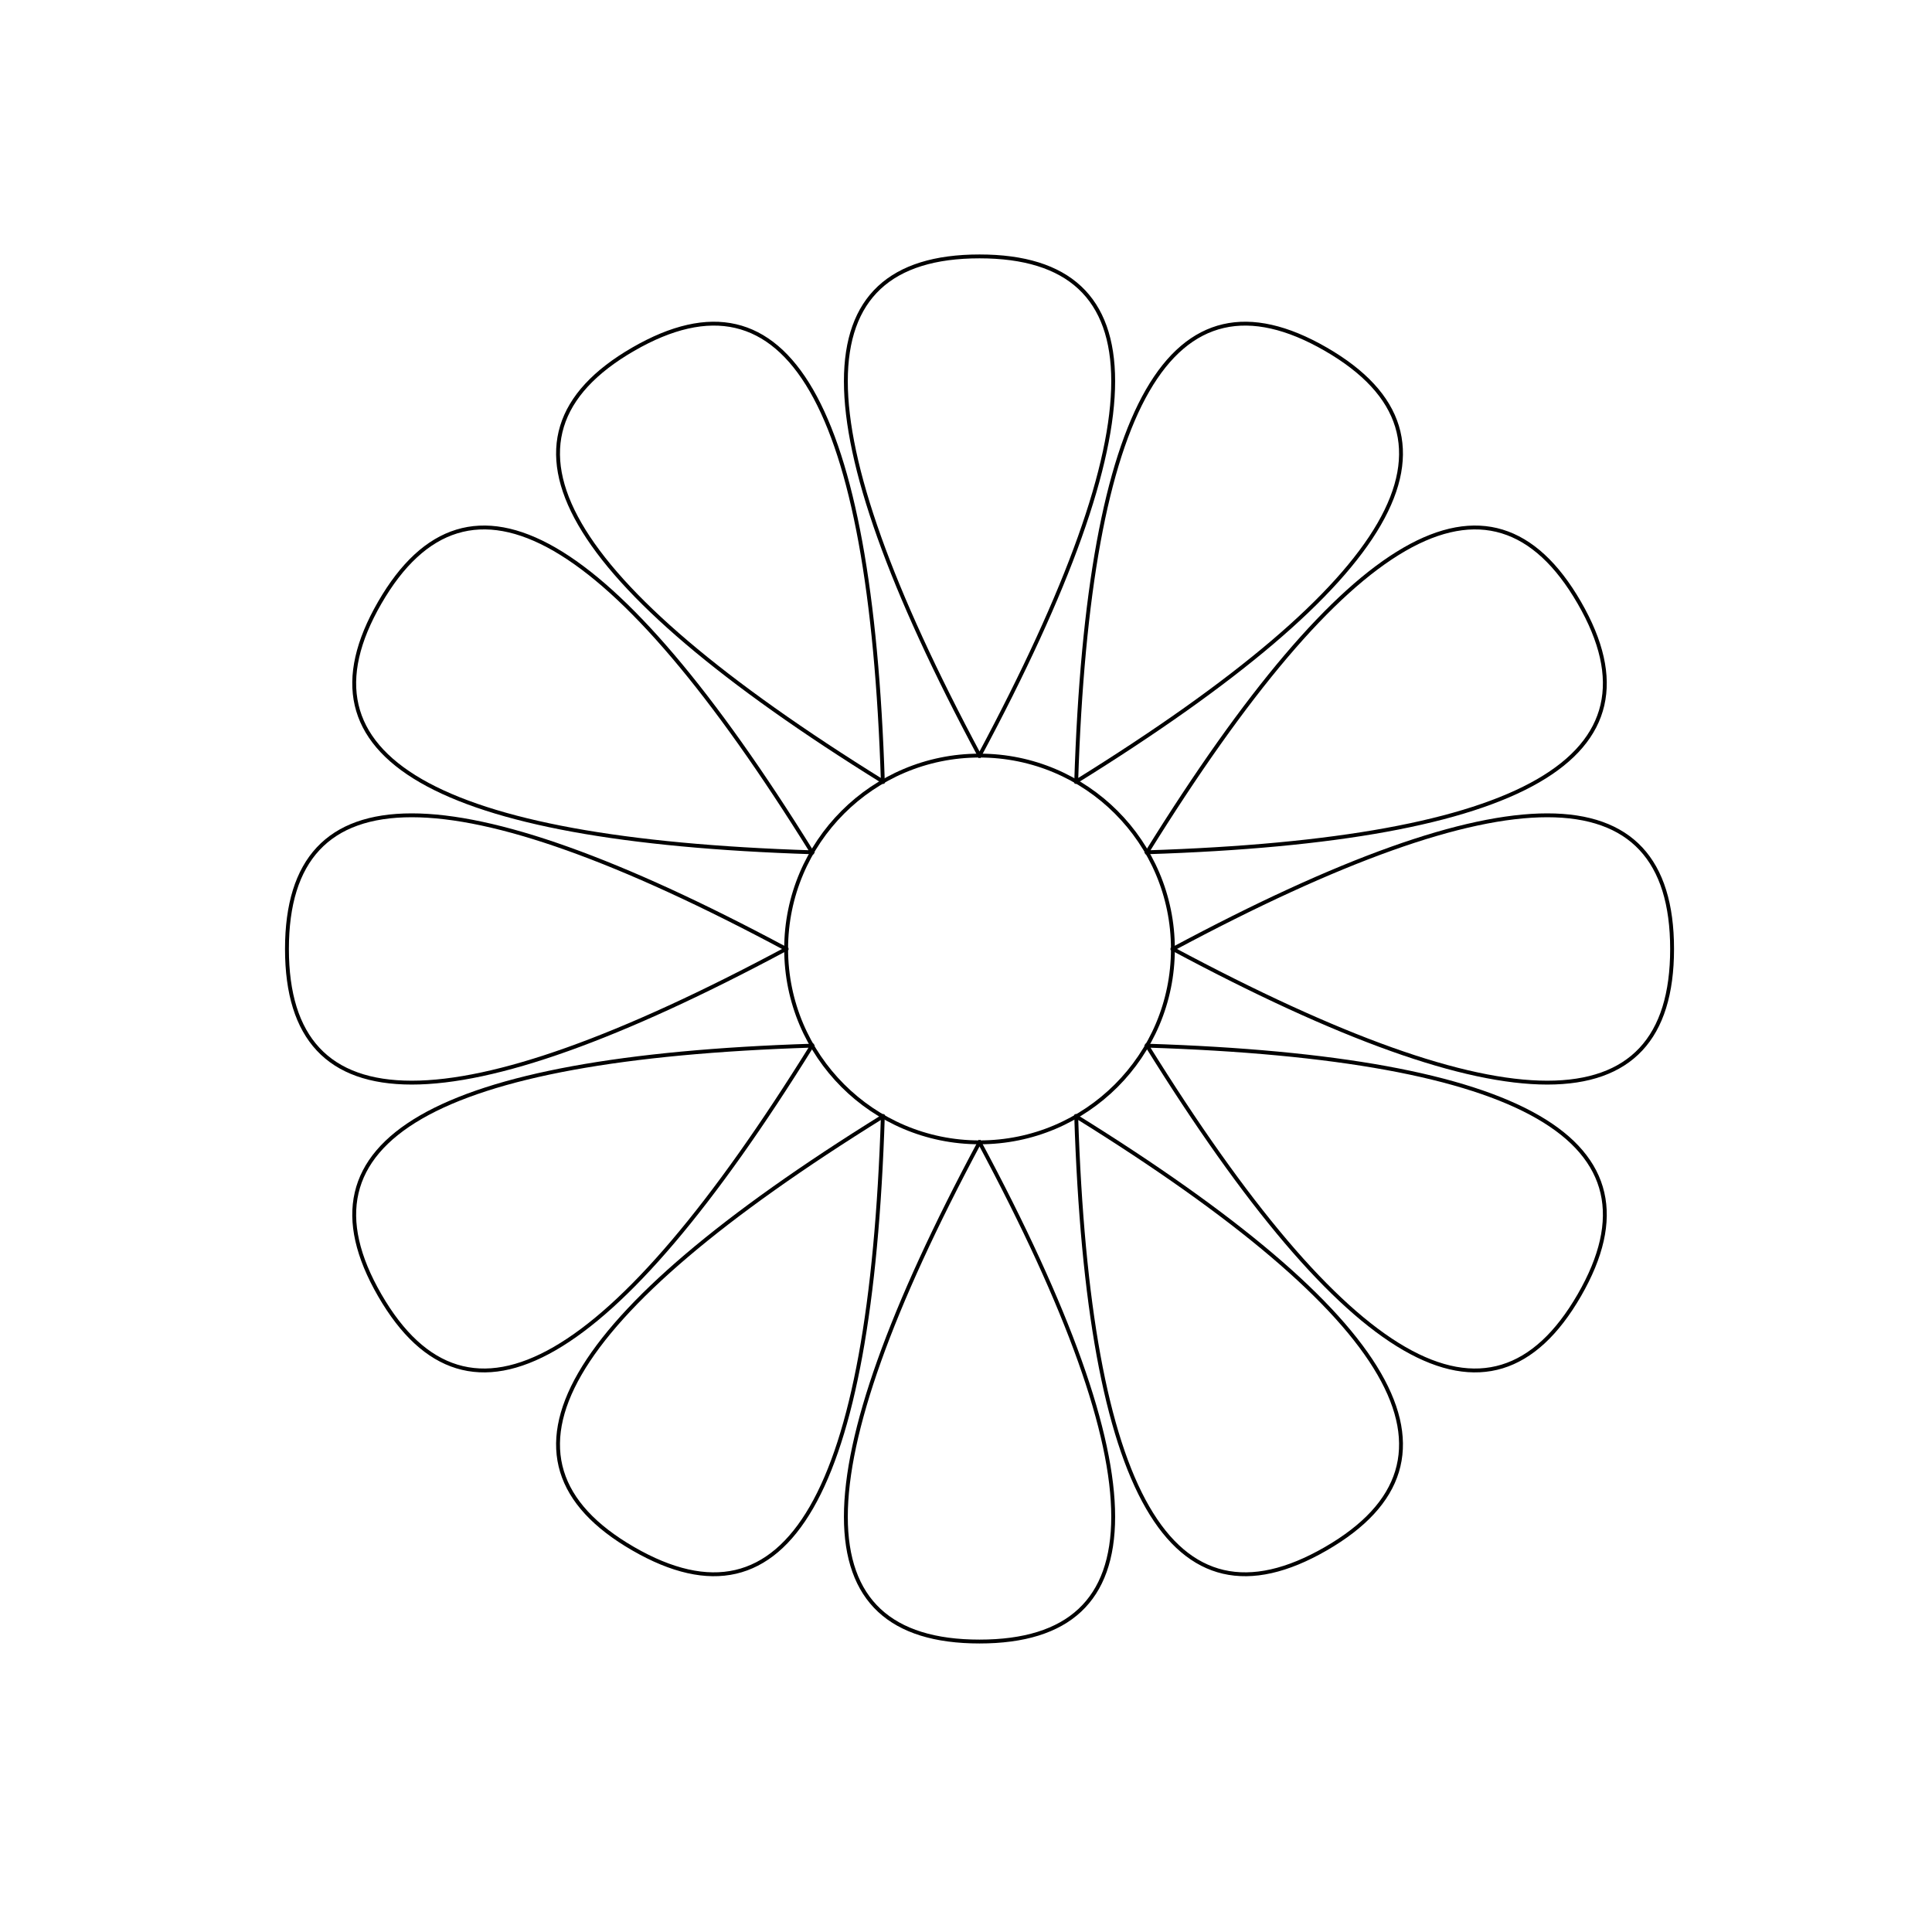 <?xml version="1.0" encoding="UTF-8" standalone="no"?><!-- Generator: Gravit.io --><svg xmlns="http://www.w3.org/2000/svg" xmlns:xlink="http://www.w3.org/1999/xlink" style="isolation:isolate" viewBox="0 0 500 500" width="500pt" height="500pt"><defs><clipPath id="_clipPath_6oFMTclIHxSCgSQKndYZB9Qfk0I5whwV"><rect width="500" height="500"/></clipPath></defs><g clip-path="url(#_clipPath_6oFMTclIHxSCgSQKndYZB9Qfk0I5whwV)"><path d=" M 203.454 245.592 C 203.454 217.971 225.879 195.546 253.5 195.546 C 281.121 195.546 303.546 217.971 303.546 245.592 C 303.546 273.214 281.121 295.638 253.5 295.638 C 225.879 295.638 203.454 273.214 203.454 245.592 Z " fill="none" vector-effect="non-scaling-stroke" stroke-width="1" stroke="rgb(0,0,0)" stroke-linejoin="miter" stroke-linecap="square" stroke-miterlimit="3"/><path d=" M 253.5 295.638 L 253.5 295.638 Q 184.315 424.828 253.5 424.828 Q 322.685 424.828 253.5 295.638 L 253.5 295.638 L 253.5 295.638 L 253.5 295.638" fill="none" vector-effect="non-scaling-stroke" stroke-width="1" stroke="rgb(0,0,0)" stroke-linejoin="miter" stroke-linecap="square" stroke-miterlimit="3"/><path d=" M 253.5 195.546 L 253.5 195.546 Q 322.685 66.357 253.5 66.357 Q 184.315 66.357 253.5 195.546 L 253.5 195.546 L 253.5 195.546 L 253.5 195.546" fill="none" vector-effect="non-scaling-stroke" stroke-width="1" stroke="rgb(0,0,0)" stroke-linejoin="miter" stroke-linecap="square" stroke-miterlimit="3"/><path d=" M 303.546 245.592 L 303.546 245.592 Q 432.736 314.777 432.736 245.592 Q 432.736 176.408 303.546 245.592 L 303.546 245.592 L 303.546 245.592 L 303.546 245.592" fill="none" vector-effect="non-scaling-stroke" stroke-width="1" stroke="rgb(0,0,0)" stroke-linejoin="miter" stroke-linecap="square" stroke-miterlimit="3"/><path d=" M 203.454 245.592 L 203.454 245.592 Q 74.264 176.408 74.264 245.592 Q 74.264 314.777 203.454 245.592 L 203.454 245.592 L 203.454 245.592 L 203.454 245.592" fill="none" vector-effect="non-scaling-stroke" stroke-width="1" stroke="rgb(0,0,0)" stroke-linejoin="miter" stroke-linecap="square" stroke-miterlimit="3"/><path d=" M 278.523 288.934 L 278.523 288.934 Q 283.202 435.407 343.118 400.815 Q 403.033 366.223 278.523 288.934 L 278.523 288.934 L 278.523 288.934 L 278.523 288.934" fill="none" vector-effect="non-scaling-stroke" stroke-width="1" stroke="rgb(0,0,0)" stroke-linejoin="miter" stroke-linecap="square" stroke-miterlimit="3"/><path d=" M 228.477 202.251 L 228.477 202.251 Q 223.798 55.777 163.882 90.37 Q 103.967 124.962 228.477 202.251 L 228.477 202.251 L 228.477 202.251 L 228.477 202.251" fill="none" vector-effect="non-scaling-stroke" stroke-width="1" stroke="rgb(0,0,0)" stroke-linejoin="miter" stroke-linecap="square" stroke-miterlimit="3"/><path d=" M 296.841 220.569 L 296.841 220.569 Q 443.315 215.89 408.723 155.975 Q 374.13 96.059 296.841 220.569 L 296.841 220.569 L 296.841 220.569 L 296.841 220.569" fill="none" vector-effect="non-scaling-stroke" stroke-width="1" stroke="rgb(0,0,0)" stroke-linejoin="miter" stroke-linecap="square" stroke-miterlimit="3"/><path d=" M 210.159 270.615 L 210.159 270.615 Q 63.685 275.295 98.277 335.21 Q 132.87 395.126 210.159 270.615 L 210.159 270.615 L 210.159 270.615 L 210.159 270.615" fill="none" vector-effect="non-scaling-stroke" stroke-width="1" stroke="rgb(0,0,0)" stroke-linejoin="miter" stroke-linecap="square" stroke-miterlimit="3"/><path d=" M 296.841 270.615 L 296.841 270.615 Q 374.13 395.126 408.723 335.21 Q 443.315 275.294 296.841 270.615 L 296.841 270.615 L 296.841 270.615 L 296.841 270.615" fill="none" vector-effect="non-scaling-stroke" stroke-width="1" stroke="rgb(0,0,0)" stroke-linejoin="miter" stroke-linecap="square" stroke-miterlimit="3"/><path d=" M 210.159 220.569 L 210.159 220.569 Q 132.87 96.059 98.277 155.974 Q 63.685 215.89 210.159 220.569 L 210.159 220.569 L 210.159 220.569 L 210.159 220.569" fill="none" vector-effect="non-scaling-stroke" stroke-width="1" stroke="rgb(0,0,0)" stroke-linejoin="miter" stroke-linecap="square" stroke-miterlimit="3"/><path d=" M 278.523 202.251 L 278.523 202.251 Q 403.033 124.962 343.118 90.37 Q 283.202 55.777 278.523 202.251 L 278.523 202.251 L 278.523 202.251 L 278.523 202.251" fill="none" vector-effect="non-scaling-stroke" stroke-width="1" stroke="rgb(0,0,0)" stroke-linejoin="miter" stroke-linecap="square" stroke-miterlimit="3"/><path d=" M 228.477 288.934 L 228.477 288.934 Q 103.967 366.223 163.882 400.815 Q 223.798 435.407 228.477 288.934 L 228.477 288.934 L 228.477 288.934 L 228.477 288.934" fill="none" vector-effect="non-scaling-stroke" stroke-width="1" stroke="rgb(0,0,0)" stroke-linejoin="miter" stroke-linecap="square" stroke-miterlimit="3"/></g></svg>